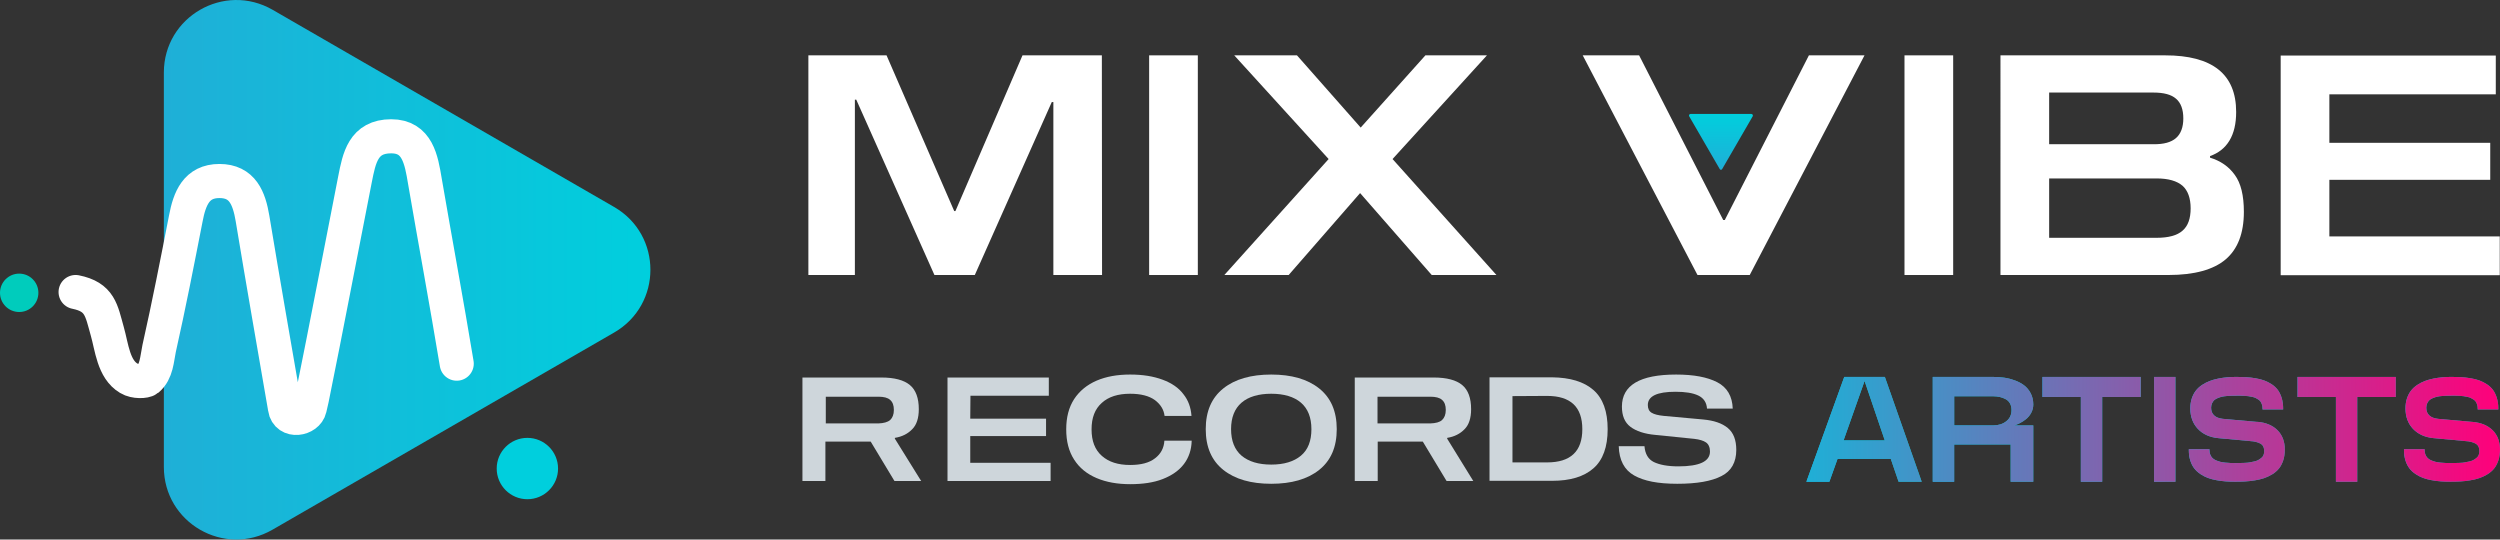 <?xml version="1.0" encoding="UTF-8"?>
<svg id="Layer_1" data-name="Layer 1" xmlns="http://www.w3.org/2000/svg" xmlns:xlink="http://www.w3.org/1999/xlink" viewBox="0 0 1263.33 272.63">
  <rect x="0" y="0" width="1263.33" height="272.63" fill="#333333" stroke="none"/>
  <defs>
    <linearGradient id="linear-gradient" x1="869.65" y1="-943.88" x2="869.65" y2="-915.63" gradientTransform="translate(0 -858.07) scale(1 -1)" gradientUnits="userSpaceOnUse">
      <stop offset="0" stop-color="#1fafd7"/>
      <stop offset="1" stop-color="#00cfdd"/>
    </linearGradient>
    <linearGradient id="linear-gradient-2" x1="82.8" y1="137.62" x2="328.67" y2="137.62" gradientTransform="translate(0 273.93) scale(1 -1)" gradientUnits="userSpaceOnUse">
      <stop offset="0" stop-color="#1fafd7"/>
      <stop offset="1" stop-color="#00cfdd"/>
    </linearGradient>
    <linearGradient id="linear-gradient-3" x1="912.83" y1="216.97" x2="971.11" y2="216.97" gradientUnits="userSpaceOnUse">
      <stop offset="0" stop-color="#07c8f9"/>
      <stop offset="1" stop-color="#00ccbc"/>
    </linearGradient>
    <linearGradient id="linear-gradient-4" x1="976.7" x2="1027.5" xlink:href="#linear-gradient-3"/>
    <linearGradient id="linear-gradient-5" x1="1032.13" x2="1081.77" xlink:href="#linear-gradient-3"/>
    <linearGradient id="linear-gradient-6" x1="1088.5" x2="1099.33" xlink:href="#linear-gradient-3"/>
    <linearGradient id="linear-gradient-7" x1="1106.1" x2="1154.61" xlink:href="#linear-gradient-3"/>
    <linearGradient id="linear-gradient-8" x1="1161.02" x2="1210.66" xlink:href="#linear-gradient-3"/>
    <linearGradient id="linear-gradient-9" x1="1214.82" x2="1263.33" xlink:href="#linear-gradient-3"/>
    <linearGradient id="linear-gradient-10" x1="912.83" y1="216.97" x2="1263.33" y2="216.97" gradientUnits="userSpaceOnUse">
      <stop offset="0" stop-color="#1fafd6"/>
      <stop offset="1" stop-color="#ff007a"/>
    </linearGradient>
  </defs>
  <path d="M858.2,199.87c-2.7-1.3-6.6-1.9-11.5-1.9-9.3,0-14,2.2-14,6.7,0,1.8,.6,3.1,1.9,3.9s3.3,1.3,6.2,1.6l19.8,1.8c5.5,.5,9.6,1.9,12.5,4.3,2.9,2.4,4.3,6.1,4.3,11.1,0,6.2-2.5,10.7-7.5,13.2-5,2.6-12.4,3.9-22.3,3.9s-16.8-1.4-21.8-4.2-7.6-7.8-7.8-14.8h13c.3,3.9,1.9,6.6,4.7,8,2.9,1.4,7,2.2,12.4,2.2,10.7,0,16-2.5,16-7.5,0-2.1-.7-3.7-2-4.6s-3.3-1.5-5.9-1.8l-19.7-2c-5.5-.5-9.7-1.9-12.6-4.1-2.9-2.2-4.3-5.6-4.3-10.2,0-10.8,9.1-16.2,27.4-16.2,8.9,0,15.8,1.3,20.8,3.9,5,2.6,7.6,7.1,7.8,13.3h-13c-.2-3.1-1.7-5.3-4.4-6.6h0Z" style="fill: #ced6db;"/>
  <path d="M465.5,243.07h-13.5l-12-19.9h-22.9v19.9h-11.6v-52.3h39.9c6.6,0,11.4,1.3,14.4,3.8s4.5,6.6,4.5,12.2c0,4.5-1.1,7.9-3.3,10.1-2.2,2.3-5.1,3.8-8.8,4.4v.4l13.3,21.4h0Zm-15.7-30.8c1.2-1.1,1.9-2.8,1.9-5.1s-.6-4-1.9-5.1c-1.2-1.1-3.2-1.6-5.9-1.6h-26.6v13.5h26.6c2.6-.1,4.6-.6,5.9-1.7h0Z" style="fill: #ced6db;"/>
  <path d="M490.3,211.57h38.3v8.8h-38.3v13.5h40.6v9.2h-52.1v-52.3h51.2v9.2h-39.6l-.1,11.6h0Z" style="fill: #ced6db;"/>
  <path d="M583.6,202.17c-2.9-2.1-7.1-3.2-12.5-3.2-6.1,0-10.9,1.5-14.3,4.6-3.5,3.1-5.2,7.5-5.2,13.4s1.7,10.3,5.2,13.4,8.2,4.6,14.3,4.6c5.5,0,9.7-1.1,12.6-3.4,2.9-2.2,4.5-5.2,4.7-8.9h13.8c-.1,4.5-1.4,8.5-3.9,11.8s-6.1,5.8-10.7,7.6c-4.6,1.8-10.1,2.6-16.5,2.6s-12.1-1-17-3.1-8.6-5.1-11.3-9.3-4-9.2-4-15.3,1.3-11.1,4-15.3c2.7-4.1,6.5-7.2,11.3-9.3,4.9-2.1,10.5-3.1,17-3.1s11.8,.9,16.4,2.6c4.6,1.7,8.1,4.1,10.5,7.3,2.5,3.1,3.8,6.8,4.1,11h-13.6c-.4-3.2-2-5.8-4.9-8h0Z" style="fill: #ced6db;"/>
  <path d="M666.6,196.27c5.9,4.7,8.9,11.5,8.9,20.6s-3,15.9-8.9,20.6-14,7-24.2,7-18.3-2.3-24.2-7-8.9-11.5-8.9-20.6,3-15.9,8.9-20.6,14-7,24.2-7,18.3,2.3,24.2,7Zm-9.2,34c3.6-3,5.3-7.5,5.3-13.4s-1.8-10.4-5.3-13.4-8.6-4.5-15-4.5-11.5,1.5-15,4.5-5.3,7.5-5.3,13.4,1.8,10.4,5.3,13.4c3.6,3,8.6,4.5,15,4.5s11.4-1.5,15-4.5Z" style="fill: #ced6db;"/>
  <path d="M744.5,243.07h-13.5l-12-19.9h-22.8v19.9h-11.6v-52.3h39.9c6.6,0,11.4,1.3,14.4,3.8s4.5,6.6,4.5,12.2c0,4.5-1.1,7.9-3.3,10.1-2.2,2.3-5.1,3.8-8.8,4.4v.4l13.2,21.4h0Zm-15.8-30.8c1.2-1.1,1.9-2.8,1.9-5.1s-.6-4-1.9-5.1c-1.2-1.1-3.2-1.6-5.9-1.6h-26.7v13.5h26.7c2.7-.1,4.7-.6,5.9-1.7h0Z" style="fill: #ced6db;"/>
  <path d="M805.2,197.07c4.8,4.2,7.2,10.8,7.2,19.8s-2.4,15.6-7.2,19.8-11.7,6.3-20.9,6.3h-31.6v-52.3h31.6c9.1,.1,16.1,2.2,20.9,6.4Zm-40.9,3.1v33.5h17.5c11.9,0,17.8-5.6,17.8-16.8s-5.9-16.8-17.8-16.8l-17.5,.1h0Z" style="fill: #ced6db;"/>
  <path d="M556.9,138.97h-24.6V51.57h-.8l-38.9,87.4h-20.4l-39.5-88.6h-.7v88.6h-23.5V27.97h39.5l34.2,78.7h.6l33.9-78.7h40.1l.1,111h0Z" style="fill: #fff;"/>
  <path d="M580.7,138.97V27.97h24.6v111h-24.6Z" style="fill: #fff;"/>
  <path d="M756.2,138.97h-32.7l-36.2-41.4-36.1,41.4h-32.5l52.7-58.6-47.7-52.4h31.7l32.2,36.5,32.7-36.5h31.1l-47.7,52.4,52.5,58.6h0Z" style="fill: #fff;"/>
  <path d="M870.8,111.17h.8l42.5-83.2h28.1l-58,111h-26.4l-58-111h28.5l42.5,83.2h0Z" style="fill: #fff;"/>
  <path d="M962.4,138.97V27.97h24.6v111h-24.6Z" style="fill: #fff;"/>
  <path d="M1129.3,88.37c3.1,4.2,4.6,10.4,4.6,18.7,0,10.8-3.1,18.8-9.2,24s-15.8,7.9-28.9,7.9h-84.9V27.97h83.2c23.9,0,35.9,9.5,35.9,28.6,0,5.9-1.1,10.7-3.4,14.5-2.3,3.8-5.6,6.3-9.8,7.8v.8c5.3,1.6,9.5,4.5,12.5,8.7h0Zm-29.7-18.6c2.4-2.1,3.7-5.4,3.7-9.9s-1.2-7.9-3.7-10c-2.4-2.1-6.2-3.1-11.4-3.1h-52.7v26.1h52.7c5.2,.1,9-1,11.4-3.1Zm3.3,46.8c2.8-2.4,4.1-6.2,4.1-11.3s-1.4-9-4.1-11.4c-2.8-2.4-7.1-3.7-13.1-3.7h-54.3v30h54.3c6,0,10.4-1.2,13.1-3.6Z" style="fill: #fff;"/>
  <path d="M1177.1,72.17h81.3v18.7h-81.3v28.6h86.1v19.6h-110.7V28.07h108.7v19.6h-84.1v24.5h0Z" style="fill: #fff;"/>
  <path d="M870.3,85.37l15.4-26.6c.3-.5-.1-1.2-.7-1.2h-30.7c-.6,0-1,.7-.7,1.2l15.4,26.6c.3,.6,1,.6,1.3,0Z" style="fill: url(#linear-gradient);"/>
  <g>
    <circle cx="266.5" cy="236.77" r="15.5" style="fill: #00cfdd;"/>
    <path d="M310.3,104.57L137.8,4.97c-24.5-14.1-55,3.5-55,31.7V235.97c0,28.2,30.5,45.8,54.9,31.7l172.6-99.6c24.5-14.1,24.5-49.4,0-63.5Z" style="fill: url(#linear-gradient-2);"/>
    <path d="M38.2,147.57c12.4,2.5,13,9.2,16,19.8,2.3,8,3.1,19.2,10.9,23.8,3.1,1.9,8.3,1.6,9.5,.6,4.6-3.9,4.7-10.4,5.8-15.6,4.9-21.8,9.2-43.8,13.5-65.8,1.9-10,5.3-18.9,17-18.9s15,8.8,16.7,18.9c5.3,32,10.9,63.9,16.4,95.8v.2c1.2,7.3,11.3,5.5,12.5,0,.4-1.6,.8-3.3,1.1-4.8,7.5-36.9,14.5-74,21.8-111,2.1-10.6,4.1-21.7,18.3-21.7,13.3,0,15.2,11.9,17,22.6,5.3,30.8,11,61.5,16.1,92.3" style="fill: none; stroke: #fff; stroke-linecap: round; stroke-miterlimit: 10; stroke-width: 17.23px;"/>
    <circle cx="9.7" cy="147.97" r="9.7" style="fill: #00ccbc;"/>
  </g>
  <g>
    <g>
      <path d="M931.96,190.48l-19.14,52.97h11.61l4.13-11.56h26.91l3.95,11.56h11.68l-18.62-52.97h-20.53Zm-.36,32.08l10.63-30.05,10.22,30.05h-20.85Z" style="fill: url(#linear-gradient-3);"/>
      <path d="M1023.87,211.77c1.06-.88,1.94-1.97,2.6-3.23,.68-1.28,1.02-2.66,1.02-4.11,0-2.08-.43-3.96-1.27-5.61-.84-1.64-1.95-3-3.29-4.03-1.33-1.02-2.91-1.87-4.7-2.54-1.78-.66-3.59-1.13-5.4-1.39-1.79-.25-3.66-.38-5.56-.38h-30.58v52.97h10.82v-18.85h28.54v18.85h11.44v-28.47h-9.53c.78-.26,1.57-.58,2.34-.95,1.33-.63,2.53-1.39,3.57-2.26Zm-36.35-11.52h19.76c1.16,0,2.28,.12,3.33,.37,1.04,.24,2.04,.62,2.97,1.13,.89,.48,1.6,1.19,2.12,2.11,.52,.92,.79,2.04,.79,3.32,0,2.4-.85,4.25-2.6,5.66-1.76,1.42-4.01,2.14-6.68,2.14h-19.69v-14.73Z" style="fill: url(#linear-gradient-4);"/>
      <polygon points="1032.13 200.61 1051.52 200.61 1051.52 243.45 1062.31 243.45 1062.31 200.61 1081.77 200.61 1081.77 190.48 1032.13 190.48 1032.13 200.61" style="fill: url(#linear-gradient-5);"/>
      <rect x="1088.5" y="190.48" width="10.82" height="52.97" style="fill: url(#linear-gradient-6);"/>
      <path d="M1140.78,213.21l-17.5-1.56c-1.96-.21-3.45-.8-4.45-1.77-1-.96-1.48-2.21-1.48-3.83,0-.82,.15-1.56,.44-2.2,.3-.65,.67-1.19,1.1-1.6,.44-.41,1.04-.78,1.78-1.08,.78-.32,1.51-.55,2.15-.7,.65-.15,1.49-.27,2.5-.35,1.03-.08,1.86-.13,2.45-.14,.61-.01,1.41-.02,2.4-.02h1.98c.44,0,1.1,.02,1.98,.07,.88,.05,1.57,.11,2.06,.18,.5,.07,1.13,.18,1.89,.34,.73,.15,1.31,.33,1.72,.54,.44,.22,.93,.51,1.46,.84,.48,.31,.85,.67,1.1,1.06,.27,.42,.5,.93,.69,1.52,.19,.58,.28,1.22,.28,1.91v.5h10.42v-.5c0-1.95-.25-3.73-.73-5.31-.49-1.58-1.14-2.94-1.94-4.03-.81-1.09-1.84-2.06-3.08-2.88-1.22-.8-2.5-1.45-3.78-1.92-1.28-.47-2.76-.85-4.42-1.13-1.64-.28-3.21-.46-4.68-.55-1.45-.08-3.08-.13-4.85-.13-1.62,0-3.19,.06-4.66,.18-1.47,.12-3.02,.34-4.61,.66-1.59,.32-3.07,.73-4.39,1.24-1.33,.51-2.63,1.18-3.85,1.99-1.24,.83-2.29,1.79-3.14,2.88-.85,1.09-1.54,2.42-2.04,3.94-.5,1.52-.75,3.21-.75,5.05,0,4.17,1.29,7.65,3.83,10.33,2.54,2.68,6.02,4.25,10.36,4.67l17.55,1.63c1.93,.3,3.38,.82,4.3,1.55,.86,.68,1.3,1.84,1.3,3.43,0,.73-.12,1.39-.36,1.96-.23,.56-.59,1.04-1.07,1.41-.52,.42-1.06,.79-1.6,1.1-.52,.3-1.22,.54-2.08,.72-.92,.19-1.69,.35-2.33,.47-.61,.12-1.45,.19-2.5,.23-1.07,.04-1.87,.06-2.39,.07-.52,.01-1.27,.02-2.25,.02s-1.83-.01-2.52-.04c-.69-.02-1.54-.08-2.54-.18-.99-.09-1.83-.23-2.52-.4-.68-.17-1.42-.43-2.19-.75-.74-.31-1.33-.69-1.76-1.13-.44-.43-.81-1-1.11-1.68-.3-.67-.45-1.45-.45-2.32v-.5h-10.42v.5c0,1.88,.25,3.62,.73,5.17,.49,1.56,1.16,2.91,2,4,.84,1.09,1.88,2.06,3.11,2.88,1.21,.81,2.49,1.47,3.8,1.96,1.3,.48,2.78,.87,4.4,1.16,1.6,.29,3.17,.5,4.64,.6,1.47,.11,3.08,.16,4.77,.16,1.82,0,3.5-.04,4.99-.13,1.5-.08,3.16-.27,4.91-.55,1.76-.28,3.35-.66,4.72-1.13,1.38-.47,2.75-1.12,4.09-1.93,1.35-.83,2.49-1.81,3.39-2.92,.9-1.12,1.63-2.5,2.17-4.13,.53-1.61,.8-3.45,.8-5.45,0-4.06-1.26-7.36-3.74-9.82-2.47-2.44-5.86-3.86-10.09-4.2Z" style="fill: url(#linear-gradient-7);"/>
      <polygon points="1161.02 200.61 1180.41 200.61 1180.41 243.45 1191.19 243.45 1191.19 200.61 1210.66 200.61 1210.66 190.48 1161.02 190.48 1161.02 200.61" style="fill: url(#linear-gradient-8);"/>
      <path d="M1259.6,217.41c-2.47-2.44-5.86-3.86-10.09-4.2l-17.5-1.56c-1.96-.21-3.45-.8-4.45-1.77-1-.96-1.48-2.21-1.48-3.83,0-.82,.15-1.56,.44-2.2,.3-.65,.67-1.19,1.1-1.6,.44-.41,1.04-.78,1.78-1.08,.78-.32,1.51-.55,2.15-.7,.65-.15,1.49-.27,2.5-.35,1.03-.08,1.86-.13,2.45-.14,.61-.01,1.41-.02,2.4-.02h1.98c.44,0,1.1,.02,1.98,.07,.88,.05,1.57,.11,2.06,.18,.5,.07,1.13,.18,1.89,.34,.73,.15,1.31,.33,1.72,.54,.44,.22,.93,.51,1.46,.84,.48,.31,.85,.67,1.1,1.06,.27,.42,.5,.93,.69,1.52,.19,.58,.28,1.22,.28,1.91v.5h10.42v-.5c0-1.95-.25-3.73-.73-5.31-.49-1.58-1.14-2.94-1.94-4.03-.81-1.09-1.84-2.06-3.08-2.88-1.22-.8-2.5-1.45-3.78-1.92-1.28-.47-2.76-.85-4.42-1.13-1.64-.28-3.21-.46-4.68-.55-1.45-.08-3.08-.13-4.85-.13-1.62,0-3.19,.06-4.66,.18-1.47,.12-3.02,.34-4.61,.66-1.59,.32-3.07,.73-4.39,1.24-1.33,.51-2.63,1.18-3.85,1.99-1.24,.83-2.29,1.79-3.14,2.88-.85,1.09-1.54,2.42-2.04,3.94-.5,1.52-.75,3.21-.75,5.05,0,4.17,1.29,7.65,3.83,10.33,2.54,2.68,6.02,4.25,10.36,4.67l17.55,1.63c1.93,.3,3.38,.82,4.3,1.55,.86,.68,1.3,1.84,1.3,3.43,0,.73-.12,1.39-.36,1.96-.23,.56-.59,1.04-1.07,1.41-.52,.42-1.06,.79-1.6,1.1-.52,.3-1.22,.54-2.08,.72-.92,.19-1.69,.35-2.33,.47-.61,.12-1.45,.19-2.5,.23-1.07,.04-1.87,.06-2.39,.07-.52,.01-1.27,.02-2.25,.02s-1.83-.01-2.52-.04c-.69-.02-1.54-.08-2.54-.18-.99-.09-1.83-.23-2.52-.4-.68-.17-1.42-.43-2.19-.75-.74-.31-1.33-.69-1.76-1.13-.44-.43-.81-1-1.11-1.68-.3-.67-.45-1.45-.45-2.32v-.5h-10.42v.5c0,1.88,.25,3.62,.73,5.17,.49,1.56,1.16,2.91,2,4,.84,1.09,1.88,2.06,3.11,2.88,1.21,.81,2.49,1.47,3.8,1.96,1.3,.48,2.78,.87,4.4,1.16,1.6,.29,3.17,.5,4.64,.6,1.47,.11,3.08,.16,4.77,.16,1.82,0,3.5-.04,4.99-.13,1.5-.08,3.16-.27,4.91-.55,1.76-.28,3.35-.66,4.72-1.13,1.38-.47,2.75-1.12,4.09-1.93,1.35-.83,2.49-1.81,3.39-2.92,.9-1.12,1.63-2.5,2.17-4.13,.53-1.61,.8-3.45,.8-5.45,0-4.06-1.26-7.36-3.74-9.82Z" style="fill: url(#linear-gradient-9);"/>
    </g>
    <g>
      <path d="M931.96,190.48l-19.14,52.97h11.61l4.13-11.56h26.91l3.95,11.56h11.68l-18.62-52.97h-20.53Zm-.36,32.08l10.63-30.05,10.22,30.05h-20.85Z" style="fill: url(#linear-gradient-10);"/>
      <path d="M1023.87,211.77c1.06-.88,1.94-1.97,2.6-3.23,.68-1.28,1.02-2.66,1.02-4.11,0-2.08-.43-3.96-1.27-5.61-.84-1.64-1.95-3-3.29-4.03-1.33-1.02-2.91-1.87-4.7-2.54-1.78-.66-3.59-1.13-5.4-1.39-1.79-.25-3.66-.38-5.56-.38h-30.58v52.97h10.82v-18.85h28.54v18.85h11.44v-28.47h-9.53c.78-.26,1.57-.58,2.34-.95,1.33-.63,2.53-1.39,3.57-2.26Zm-36.35-11.52h19.76c1.16,0,2.28,.12,3.33,.37,1.04,.24,2.04,.62,2.97,1.13,.89,.48,1.6,1.19,2.12,2.11,.52,.92,.79,2.04,.79,3.32,0,2.4-.85,4.25-2.6,5.66-1.76,1.42-4.01,2.14-6.68,2.14h-19.69v-14.73Z" style="fill: url(#linear-gradient-10);"/>
      <polygon points="1032.13 200.61 1051.52 200.61 1051.52 243.45 1062.31 243.45 1062.31 200.61 1081.77 200.61 1081.77 190.48 1032.13 190.48 1032.13 200.61" style="fill: url(#linear-gradient-10);"/>
      <rect x="1088.5" y="190.48" width="10.82" height="52.97" style="fill: url(#linear-gradient-10);"/>
      <path d="M1140.78,213.21l-17.5-1.56c-1.96-.21-3.45-.8-4.45-1.77-1-.96-1.48-2.21-1.48-3.83,0-.82,.15-1.56,.44-2.2,.3-.65,.67-1.19,1.1-1.6,.44-.41,1.04-.78,1.78-1.08,.78-.32,1.51-.55,2.15-.7,.65-.15,1.49-.27,2.5-.35,1.03-.08,1.86-.13,2.45-.14,.61-.01,1.41-.02,2.4-.02h1.98c.44,0,1.1,.02,1.98,.07,.88,.05,1.57,.11,2.06,.18,.5,.07,1.13,.18,1.89,.34,.73,.15,1.31,.33,1.72,.54,.44,.22,.93,.51,1.46,.84,.48,.31,.85,.67,1.1,1.06,.27,.42,.5,.93,.69,1.52,.19,.58,.28,1.22,.28,1.91v.5h10.42v-.5c0-1.95-.25-3.73-.73-5.31-.49-1.58-1.14-2.94-1.94-4.03-.81-1.09-1.84-2.06-3.08-2.88-1.22-.8-2.5-1.45-3.78-1.92-1.28-.47-2.76-.85-4.42-1.13-1.64-.28-3.21-.46-4.68-.55-1.45-.08-3.08-.13-4.85-.13-1.62,0-3.19,.06-4.66,.18-1.47,.12-3.02,.34-4.61,.66-1.59,.32-3.07,.73-4.39,1.24-1.33,.51-2.63,1.18-3.85,1.99-1.24,.83-2.29,1.79-3.14,2.88-.85,1.09-1.54,2.42-2.04,3.94-.5,1.52-.75,3.21-.75,5.05,0,4.17,1.29,7.65,3.83,10.33,2.54,2.68,6.02,4.25,10.36,4.67l17.55,1.63c1.93,.3,3.38,.82,4.3,1.55,.86,.68,1.3,1.84,1.3,3.43,0,.73-.12,1.39-.36,1.96-.23,.56-.59,1.04-1.07,1.41-.52,.42-1.06,.79-1.6,1.1-.52,.3-1.22,.54-2.08,.72-.92,.19-1.69,.35-2.33,.47-.61,.12-1.45,.19-2.5,.23-1.07,.04-1.87,.06-2.39,.07-.52,.01-1.27,.02-2.25,.02s-1.83-.01-2.52-.04c-.69-.02-1.54-.08-2.54-.18-.99-.09-1.83-.23-2.52-.4-.68-.17-1.42-.43-2.19-.75-.74-.31-1.33-.69-1.76-1.13-.44-.43-.81-1-1.11-1.68-.3-.67-.45-1.45-.45-2.32v-.5h-10.42v.5c0,1.88,.25,3.62,.73,5.17,.49,1.56,1.16,2.91,2,4,.84,1.09,1.88,2.06,3.11,2.88,1.21,.81,2.49,1.47,3.8,1.96,1.3,.48,2.78,.87,4.4,1.16,1.6,.29,3.17,.5,4.64,.6,1.47,.11,3.08,.16,4.77,.16,1.82,0,3.5-.04,4.99-.13,1.5-.08,3.16-.27,4.91-.55,1.76-.28,3.35-.66,4.72-1.13,1.38-.47,2.75-1.12,4.09-1.93,1.35-.83,2.49-1.81,3.39-2.92,.9-1.12,1.63-2.5,2.17-4.13,.53-1.61,.8-3.45,.8-5.45,0-4.06-1.26-7.36-3.74-9.82-2.47-2.44-5.86-3.86-10.09-4.2Z" style="fill: url(#linear-gradient-10);"/>
      <polygon points="1161.02 200.61 1180.41 200.61 1180.41 243.45 1191.19 243.45 1191.19 200.61 1210.66 200.61 1210.66 190.48 1161.02 190.48 1161.02 200.61" style="fill: url(#linear-gradient-10);"/>
      <path d="M1259.6,217.41c-2.47-2.44-5.86-3.86-10.09-4.2l-17.5-1.56c-1.96-.21-3.45-.8-4.45-1.77-1-.96-1.48-2.21-1.48-3.83,0-.82,.15-1.56,.44-2.2,.3-.65,.67-1.19,1.1-1.6,.44-.41,1.04-.78,1.78-1.08,.78-.32,1.51-.55,2.15-.7,.65-.15,1.49-.27,2.5-.35,1.03-.08,1.86-.13,2.45-.14,.61-.01,1.41-.02,2.4-.02h1.98c.44,0,1.1,.02,1.98,.07,.88,.05,1.57,.11,2.06,.18,.5,.07,1.13,.18,1.89,.34,.73,.15,1.31,.33,1.72,.54,.44,.22,.93,.51,1.46,.84,.48,.31,.85,.67,1.1,1.06,.27,.42,.5,.93,.69,1.52,.19,.58,.28,1.22,.28,1.91v.5h10.42v-.5c0-1.95-.25-3.73-.73-5.31-.49-1.58-1.14-2.94-1.94-4.03-.81-1.09-1.84-2.06-3.08-2.88-1.22-.8-2.5-1.45-3.78-1.92-1.28-.47-2.76-.85-4.42-1.13-1.64-.28-3.21-.46-4.68-.55-1.45-.08-3.08-.13-4.85-.13-1.62,0-3.19,.06-4.66,.18-1.47,.12-3.02,.34-4.61,.66-1.59,.32-3.07,.73-4.39,1.24-1.33,.51-2.63,1.18-3.85,1.99-1.24,.83-2.29,1.79-3.14,2.88-.85,1.09-1.54,2.42-2.04,3.94-.5,1.52-.75,3.21-.75,5.05,0,4.17,1.29,7.65,3.83,10.33,2.54,2.68,6.02,4.25,10.36,4.67l17.55,1.63c1.93,.3,3.38,.82,4.3,1.55,.86,.68,1.3,1.84,1.3,3.43,0,.73-.12,1.39-.36,1.96-.23,.56-.59,1.04-1.07,1.41-.52,.42-1.06,.79-1.6,1.1-.52,.3-1.22,.54-2.08,.72-.92,.19-1.69,.35-2.33,.47-.61,.12-1.45,.19-2.5,.23-1.07,.04-1.87,.06-2.39,.07-.52,.01-1.27,.02-2.25,.02s-1.83-.01-2.52-.04c-.69-.02-1.54-.08-2.54-.18-.99-.09-1.83-.23-2.52-.4-.68-.17-1.42-.43-2.19-.75-.74-.31-1.33-.69-1.76-1.13-.44-.43-.81-1-1.11-1.68-.3-.67-.45-1.45-.45-2.32v-.5h-10.42v.5c0,1.88,.25,3.62,.73,5.17,.49,1.56,1.16,2.91,2,4,.84,1.09,1.88,2.06,3.11,2.88,1.21,.81,2.49,1.47,3.8,1.96,1.3,.48,2.78,.87,4.4,1.16,1.6,.29,3.17,.5,4.64,.6,1.47,.11,3.08,.16,4.77,.16,1.82,0,3.5-.04,4.99-.13,1.5-.08,3.16-.27,4.91-.55,1.76-.28,3.35-.66,4.72-1.13,1.38-.47,2.75-1.12,4.09-1.93,1.35-.83,2.49-1.81,3.39-2.92,.9-1.12,1.63-2.5,2.17-4.13,.53-1.61,.8-3.45,.8-5.45,0-4.06-1.26-7.36-3.74-9.82Z" style="fill: url(#linear-gradient-10);"/>
    </g>
  </g>
</svg>